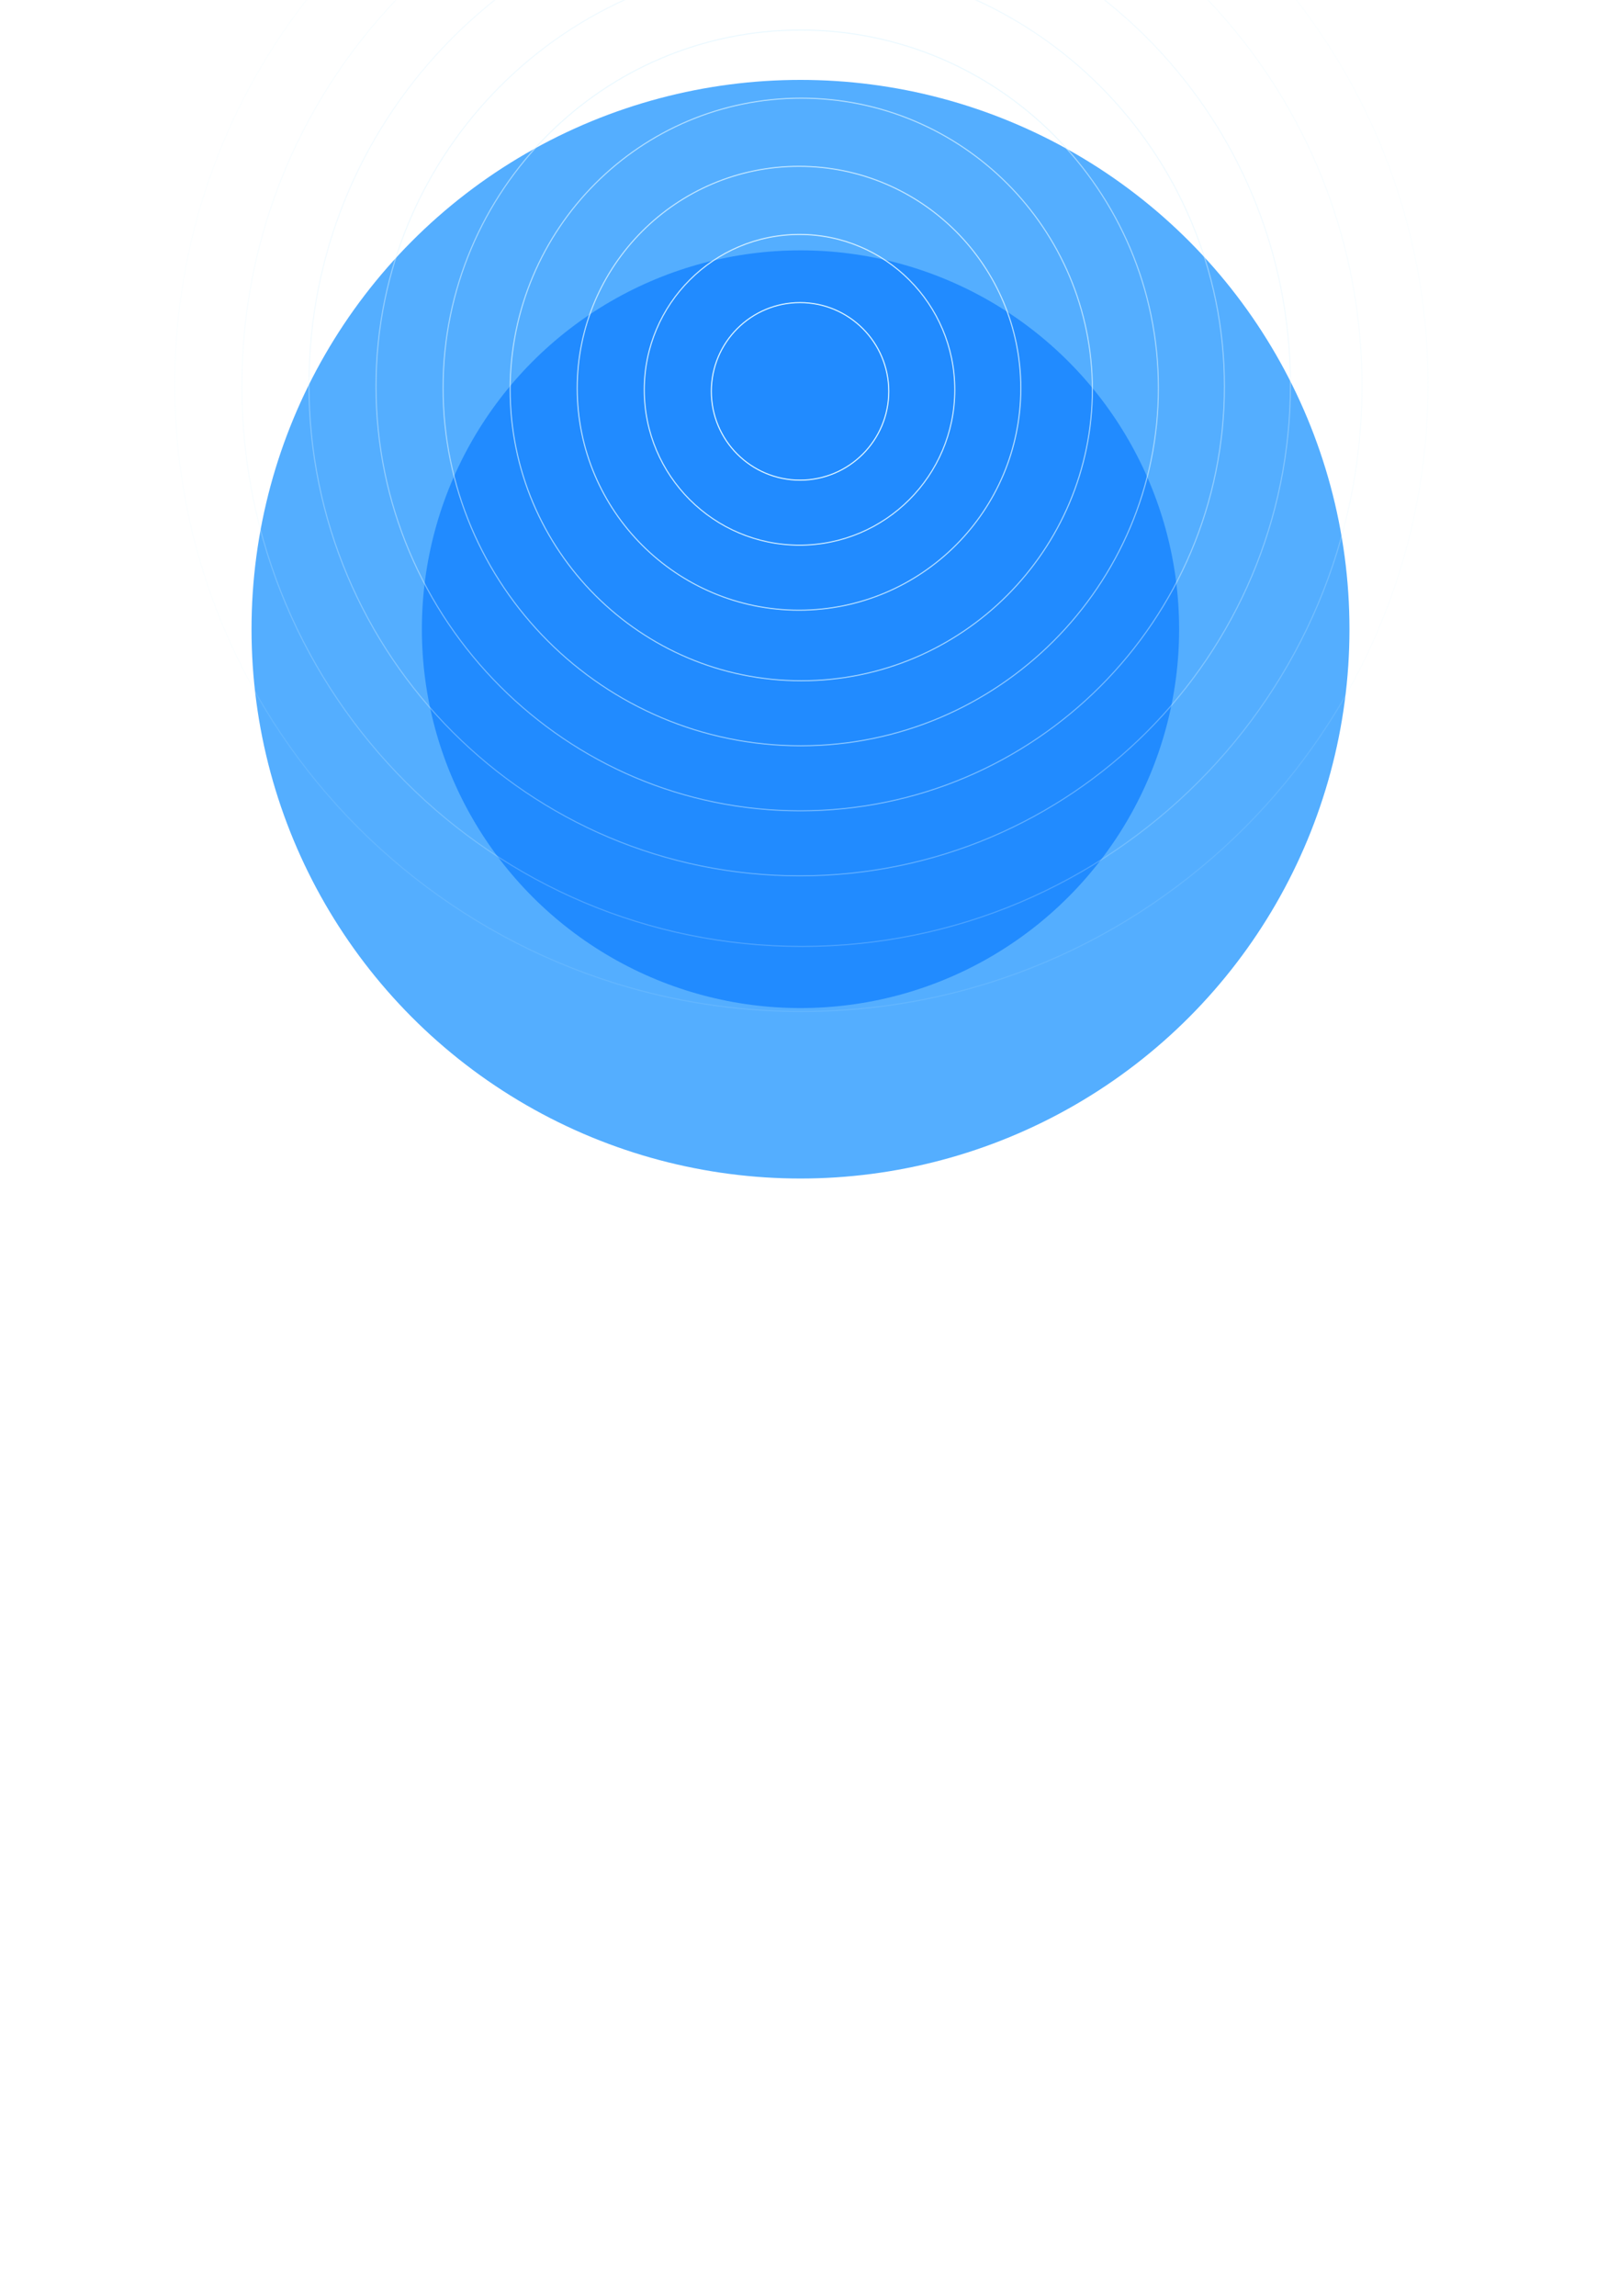 <svg width="1440" height="2069" viewBox="0 0 1440 2069" fill="none" xmlns="http://www.w3.org/2000/svg">
<mask id="mask0_1489_2325" style="mask-type:alpha" maskUnits="userSpaceOnUse" x="0" y="0" width="1440" height="2069">
<rect width="1440" height="2069" fill="#002155"/>
</mask>
<g mask="url(#mask0_1489_2325)">
<g filter="url(#filter0_f_1489_2325)">
<circle cx="721.8" cy="567" r="495" fill="#54AEFF"/>
</g>
<g filter="url(#filter1_f_1489_2325)">
<circle cx="721.8" cy="567" r="341.4" fill="#218BFF"/>
</g>
<g clip-path="url(#clip0_1489_2325)">
<path opacity="0.111" d="M722.635 911.45C1034.68 911.45 1287.63 658.491 1287.63 346.45C1287.63 34.409 1034.68 -218.55 722.635 -218.55C410.594 -218.55 157.635 34.409 157.635 346.45C157.635 658.491 410.594 911.45 722.635 911.45Z" stroke="#DDF4FF"/>
<path opacity="0.222" d="M723.104 852.853C1002.01 852.853 1228.1 626.757 1228.1 347.853C1228.1 68.95 1002.01 -157.147 723.104 -157.147C444.2 -157.147 218.104 68.95 218.104 347.853C218.104 626.757 444.2 852.853 723.104 852.853Z" stroke="#DDF4FF"/>
<path opacity="0.333" d="M721.073 789.256C965.459 789.256 1163.57 591.142 1163.57 346.756C1163.57 102.37 965.459 -95.744 721.073 -95.744C476.687 -95.744 278.573 102.37 278.573 346.756C278.573 591.142 476.687 789.256 721.073 789.256Z" stroke="#DDF4FF"/>
<path opacity="0.444" d="M721.543 730.66C932.792 730.66 1104.04 559.409 1104.04 348.16C1104.04 136.911 932.792 -34.34 721.543 -34.34C510.294 -34.34 339.043 136.911 339.043 348.16C339.043 559.409 510.294 730.66 721.543 730.66Z" stroke="#DDF4FF"/>
<path opacity="0.556" d="M722.012 672.063C900.124 672.063 1044.51 527.675 1044.51 349.563C1044.51 171.451 900.124 27.063 722.012 27.063C543.9 27.063 399.512 171.451 399.512 349.563C399.512 527.675 543.9 672.063 722.012 672.063Z" stroke="#DDF4FF"/>
<path opacity="0.667" d="M722.481 613.466C867.456 613.466 984.981 495.941 984.981 350.966C984.981 205.991 867.456 88.466 722.481 88.466C577.507 88.466 459.981 205.991 459.981 350.966C459.981 495.941 577.507 613.466 722.481 613.466Z" stroke="#DDF4FF"/>
<path opacity="0.778" d="M720.451 549.869C830.908 549.869 920.451 460.326 920.451 349.869C920.451 239.412 830.908 149.869 720.451 149.869C609.994 149.869 520.451 239.412 520.451 349.869C520.451 460.326 609.994 549.869 720.451 549.869Z" stroke="#DDF4FF"/>
<path opacity="0.889" d="M720.92 491.272C798.24 491.272 860.92 428.592 860.92 351.272C860.92 273.953 798.24 211.272 720.92 211.272C643.601 211.272 580.92 273.953 580.92 351.272C580.92 428.592 643.601 491.272 720.92 491.272Z" stroke="#DDF4FF"/>
<path d="M721.39 432.676C765.572 432.676 801.39 396.859 801.39 352.676C801.39 308.493 765.572 272.676 721.39 272.676C677.207 272.676 641.39 308.493 641.39 352.676C641.39 396.859 677.207 432.676 721.39 432.676Z" stroke="#DDF4FF"/>
</g>
</g>
<defs>
<filter id="filter0_f_1489_2325" x="-307.2" y="-462" width="2058" height="2058" filterUnits="userSpaceOnUse" color-interpolation-filters="sRGB">
<feFlood flood-opacity="0" result="BackgroundImageFix"/>
<feBlend mode="normal" in="SourceGraphic" in2="BackgroundImageFix" result="shape"/>
<feGaussianBlur stdDeviation="267" result="effect1_foregroundBlur_1489_2325"/>
</filter>
<filter id="filter1_f_1489_2325" x="156.4" y="1.6" width="1130.8" height="1130.8" filterUnits="userSpaceOnUse" color-interpolation-filters="sRGB">
<feFlood flood-opacity="0" result="BackgroundImageFix"/>
<feBlend mode="normal" in="SourceGraphic" in2="BackgroundImageFix" result="shape"/>
<feGaussianBlur stdDeviation="112" result="effect1_foregroundBlur_1489_2325"/>
</filter>
<clipPath id="clip0_1489_2325">
<rect width="1160" height="1177" fill="white" transform="translate(140 -190)"/>
</clipPath>
</defs>
</svg>
